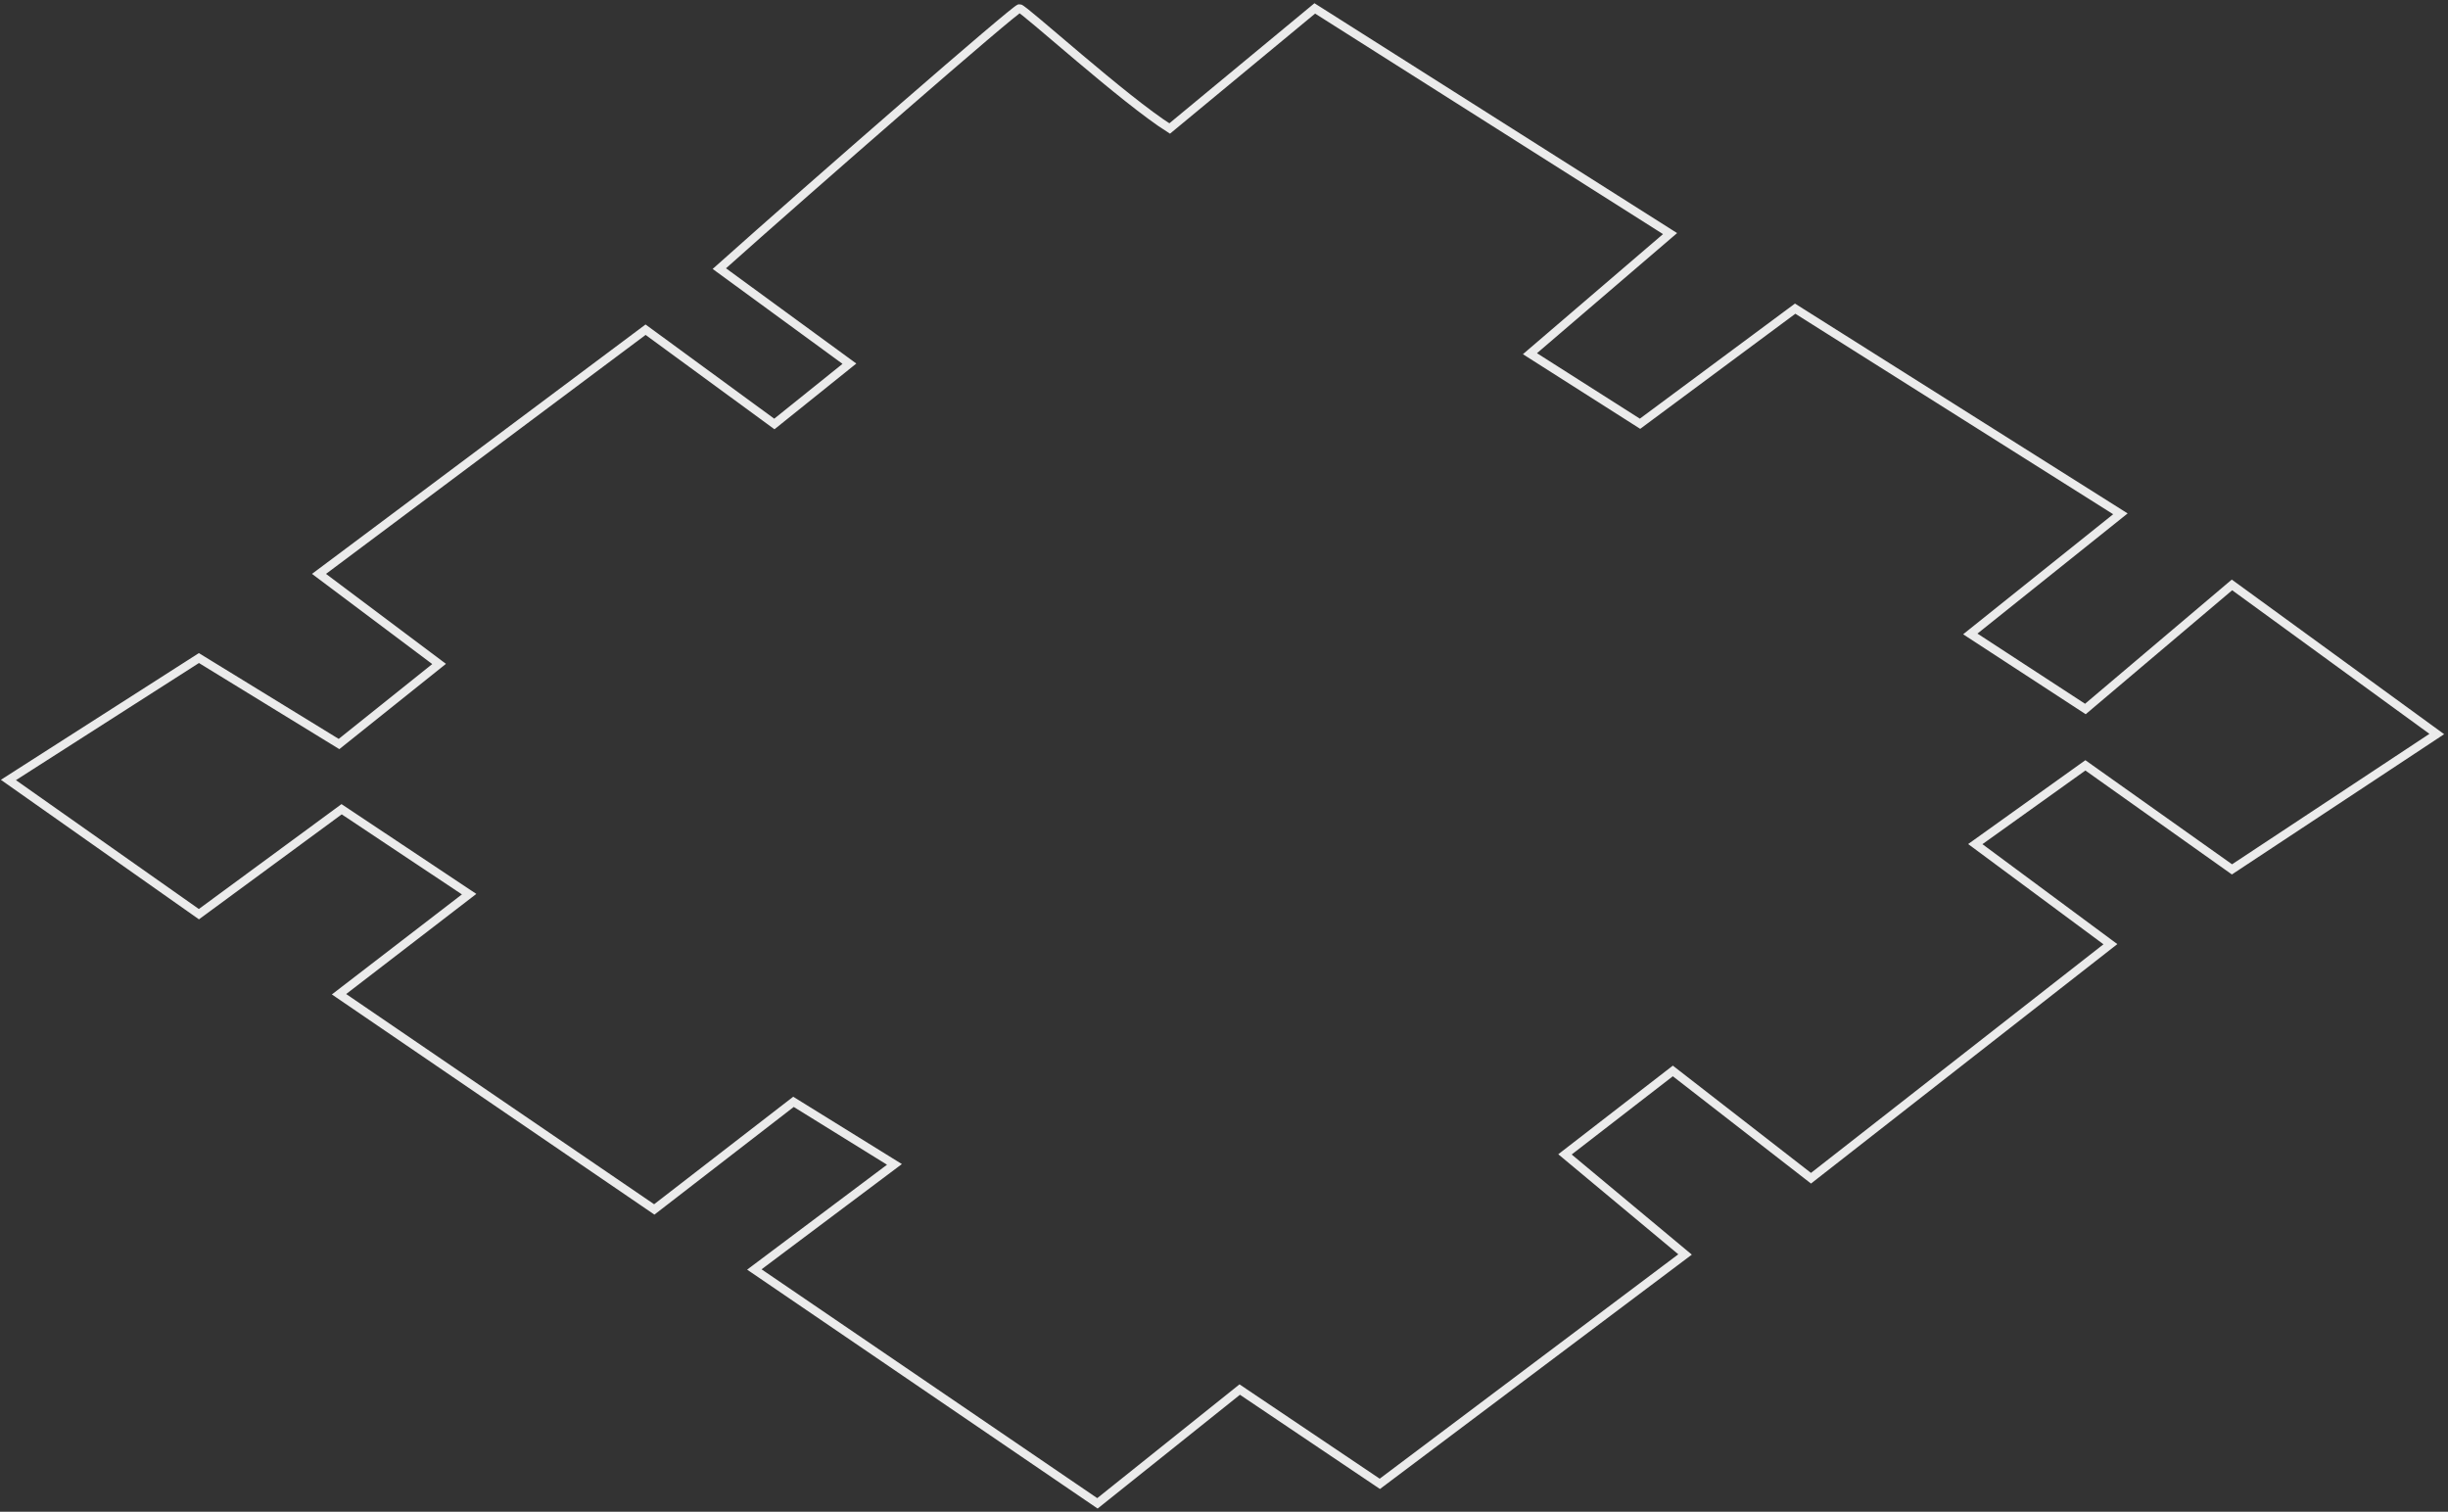 <svg width="583" height="360" viewBox="0 0 583 360" fill="none" xmlns="http://www.w3.org/2000/svg">
<rect x="0" y="0" width="583" height="360" fill="#333333" stroke="none"/>
<path d="M47.371 156.707L2 185.74L47.371 217.697L81.356 192.708L111.723 212.93L80.739 236.764L155.816 288.007L188.97 262.386L213.017 277.282L179.65 302.307L261.358 358L295.244 330.903L328.612 353.355L401.305 298.732L372.704 274.898L398.392 255.031L431.295 280.58L502.599 224.847L470.423 201.013L496.641 182.256L531.554 207.031L580.329 174.796L531.554 139.288L496.641 168.837L469.232 150.962L504.983 122.361L427.522 73.502L390.58 100.911L364.362 84.227L397.73 55.626L313.12 2L278.56 30.601C267.835 23.848 243.763 2 242.809 2C241.856 2 194.002 43.709 171.308 63.968L202.292 86.61L184.416 100.965L153.744 78.513L75.972 136.662L104.573 158.112L80.739 177.179L47.371 156.707Z" stroke="#EBEBEB" stroke-width="2"/>
</svg>
